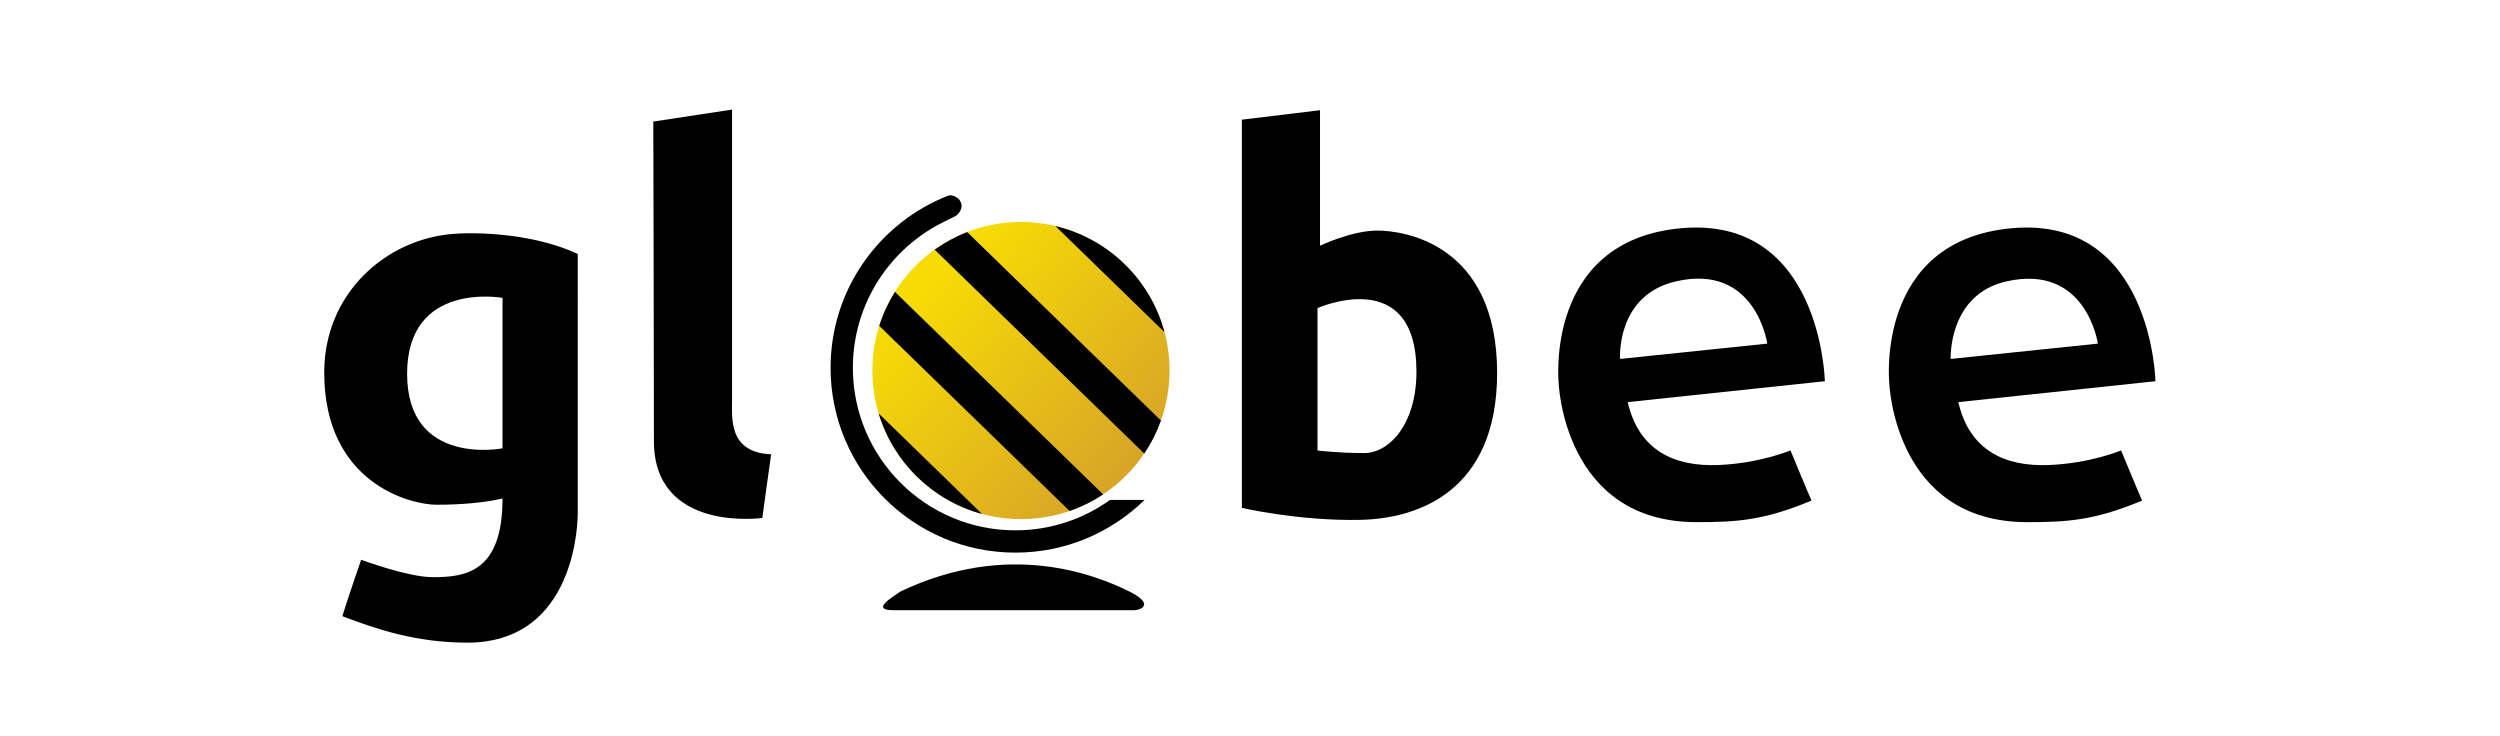<?xml version="1.0" encoding="utf-8"?>
<!-- Generator: Adobe Illustrator 16.0.0, SVG Export Plug-In . SVG Version: 6.00 Build 0)  -->
<!DOCTYPE svg PUBLIC "-//W3C//DTD SVG 1.1//EN" "http://www.w3.org/Graphics/SVG/1.1/DTD/svg11.dtd">
<svg version="1.1" id="Layer_1" xmlns="http://www.w3.org/2000/svg" xmlns:xlink="http://www.w3.org/1999/xlink" x="0px" y="0px"
	 width="448.667px" height="132px" viewBox="0 0 448.667 132" enable-background="new 0 0 448.667 132" xml:space="preserve">
<g>
	<defs>
		<rect id="SVGID_1_" width="448.667" height="132"/>
	</defs>
	<clipPath id="SVGID_2_">
		<use xlink:href="#SVGID_1_"  overflow="visible"/>
	</clipPath>
	<path clip-path="url(#SVGID_2_)" d="M117.244,21.815l14.138-2.149v52.028c0,3.394-0.679,9.501,7.013,9.84
		c-0.227,1.471-1.584,11.425-1.584,11.425s-19.454,2.714-19.454-13.8C117.356,62.646,117.244,21.815,117.244,21.815"/>
	<path clip-path="url(#SVGID_2_)" d="M247.192,41.382c-4.637,0-10.292,2.715-10.292,2.715V19.779l-14.024,1.697v69.672
		c0,0,10.179,2.375,21.263,2.149c10.465-0.214,24.544-5.203,24.544-26.354C268.683,43.645,251.83,41.382,247.192,41.382
		 M244.817,81.309c-4.523,0-8.369-0.452-8.369-0.452V55.294c0,0,17.758-7.917,17.758,11.424
		C254.206,76.105,249.342,81.309,244.817,81.309"/>
	<path clip-path="url(#SVGID_2_)" d="M81.562,41.958c-12.345,0.861-23.375,10.75-23.375,24.875c0,20,15.625,23.75,20.125,23.75
		s8.75-0.375,11.875-1.125c0,13.25-6.625,14.125-12.5,14.125c-4.5,0-12.875-3.125-12.875-3.125s-2.125,6.125-3.375,10.125
		c6.25,2.375,13.25,4.75,22.5,4.75c17.75,0,19.75-18.25,19.75-23.375V45.583C96.562,42.208,86.937,41.583,81.562,41.958
		 M90.187,80.458c0,0-17.125,3.375-17.125-13.375c0-16.75,17.125-13.625,17.125-13.625V80.458z"/>
</g>
<g>
	<defs>
		<path id="SVGID_3_" d="M156.561,66.5c0,14.727,11.94,26.667,26.667,26.667c14.728,0,26.666-11.94,26.666-26.667
			c0-14.728-11.938-26.666-26.666-26.666C168.501,39.834,156.561,51.772,156.561,66.5"/>
	</defs>
	<clipPath id="SVGID_4_">
		<use xlink:href="#SVGID_3_"  overflow="visible"/>
	</clipPath>
	
		<linearGradient id="SVGID_5_" gradientUnits="userSpaceOnUse" x1="0" y1="132" x2="1" y2="132" gradientTransform="matrix(37.514 36.428 36.428 -37.514 -4642.065 5002.079)">
		<stop  offset="0" style="stop-color:#F7DC04"/>
		<stop  offset="0.996" style="stop-color:#D6A229"/>
		<stop  offset="1" style="stop-color:#D6A229"/>
	</linearGradient>
	<polygon clip-path="url(#SVGID_4_)" fill="url(#SVGID_5_)" points="182.445,13.179 236.549,65.718 184.01,119.822 129.906,67.283 	
		"/>
</g>
<g>
	<defs>
		<rect id="SVGID_6_" width="448.667" height="132"/>
	</defs>
	<clipPath id="SVGID_7_">
		<use xlink:href="#SVGID_6_"  overflow="visible"/>
	</clipPath>
	<path clip-path="url(#SVGID_7_)" d="M167.742,44.808l37.614,36.587c1.231-1.827,2.239-3.815,2.991-5.926L173.58,41.651
		C171.493,42.461,169.536,43.526,167.742,44.808"/>
	<path clip-path="url(#SVGID_7_)" d="M157.795,58.476l34.164,33.231c2.143-0.743,4.162-1.747,6.018-2.982l-37.363-36.341
		C159.434,54.269,158.479,56.312,157.795,58.476"/>
	<path clip-path="url(#SVGID_7_)" d="M189.416,40.573l19.573,19.038C206.473,50.194,198.934,42.836,189.416,40.573"/>
	<path clip-path="url(#SVGID_7_)" d="M176.248,92.248l-18.556-18.049C160.331,82.977,167.37,89.846,176.248,92.248"/>
	<path clip-path="url(#SVGID_7_)" d="M160.395,109.511h43.167c1,0,4-1-1.167-3.5c-5.655-2.736-21.333-9.167-40.833,0.167
		C159.895,107.344,156.228,109.511,160.395,109.511"/>
	<path clip-path="url(#SVGID_7_)" d="M199.206,89.719c-4.783,3.432-10.642,5.458-16.978,5.458
		c-16.109,0-29.167-13.058-29.167-29.166c0-11.546,6.71-21.524,16.442-26.25c0,0,1.725-0.834,2.037-1.021
		c0.313-0.188,1.672-1.435,0.667-2.834c-0.479-0.666-1.521-0.979-2-0.806c-12.373,4.815-21.146,16.834-21.146,30.911
		c0,18.317,14.849,33.166,33.167,33.166c9.025,0,17.204-3.609,23.184-9.458H199.206z"/>
	<path clip-path="url(#SVGID_7_)" d="M301.728,40.958c-24.603,2.208-22,27.75-22,27.75s0.834,25,24.75,25c7,0,12-0.25,20.625-3.875
		c-0.625-1.375-3.769-9-3.769-9s-5.521,2.333-12.981,2.625c-7.78,0.304-14.228-2.542-16.228-11.292l35.375-3.75
		C327.5,68.417,326.89,38.7,301.728,40.958 M317.167,61.667l-26.417,2.75c0,0-0.791-11.417,10-13.917
		C315.112,47.173,317.167,61.667,317.167,61.667"/>
	<path clip-path="url(#SVGID_7_)" d="M361.061,40.958c-24.603,2.208-22,27.75-22,27.75s0.834,25,24.75,25c7,0,12-0.25,20.625-3.875
		c-0.625-1.375-3.769-9-3.769-9s-5.521,2.333-12.981,2.625c-7.779,0.304-14.228-2.542-16.228-11.292l35.375-3.75
		C386.833,68.417,386.223,38.7,361.061,40.958 M376.5,61.667l-26.417,2.75c0,0-0.5-11.542,10-13.917
		C374.463,47.248,376.5,61.667,376.5,61.667"/>
</g>
</svg>
